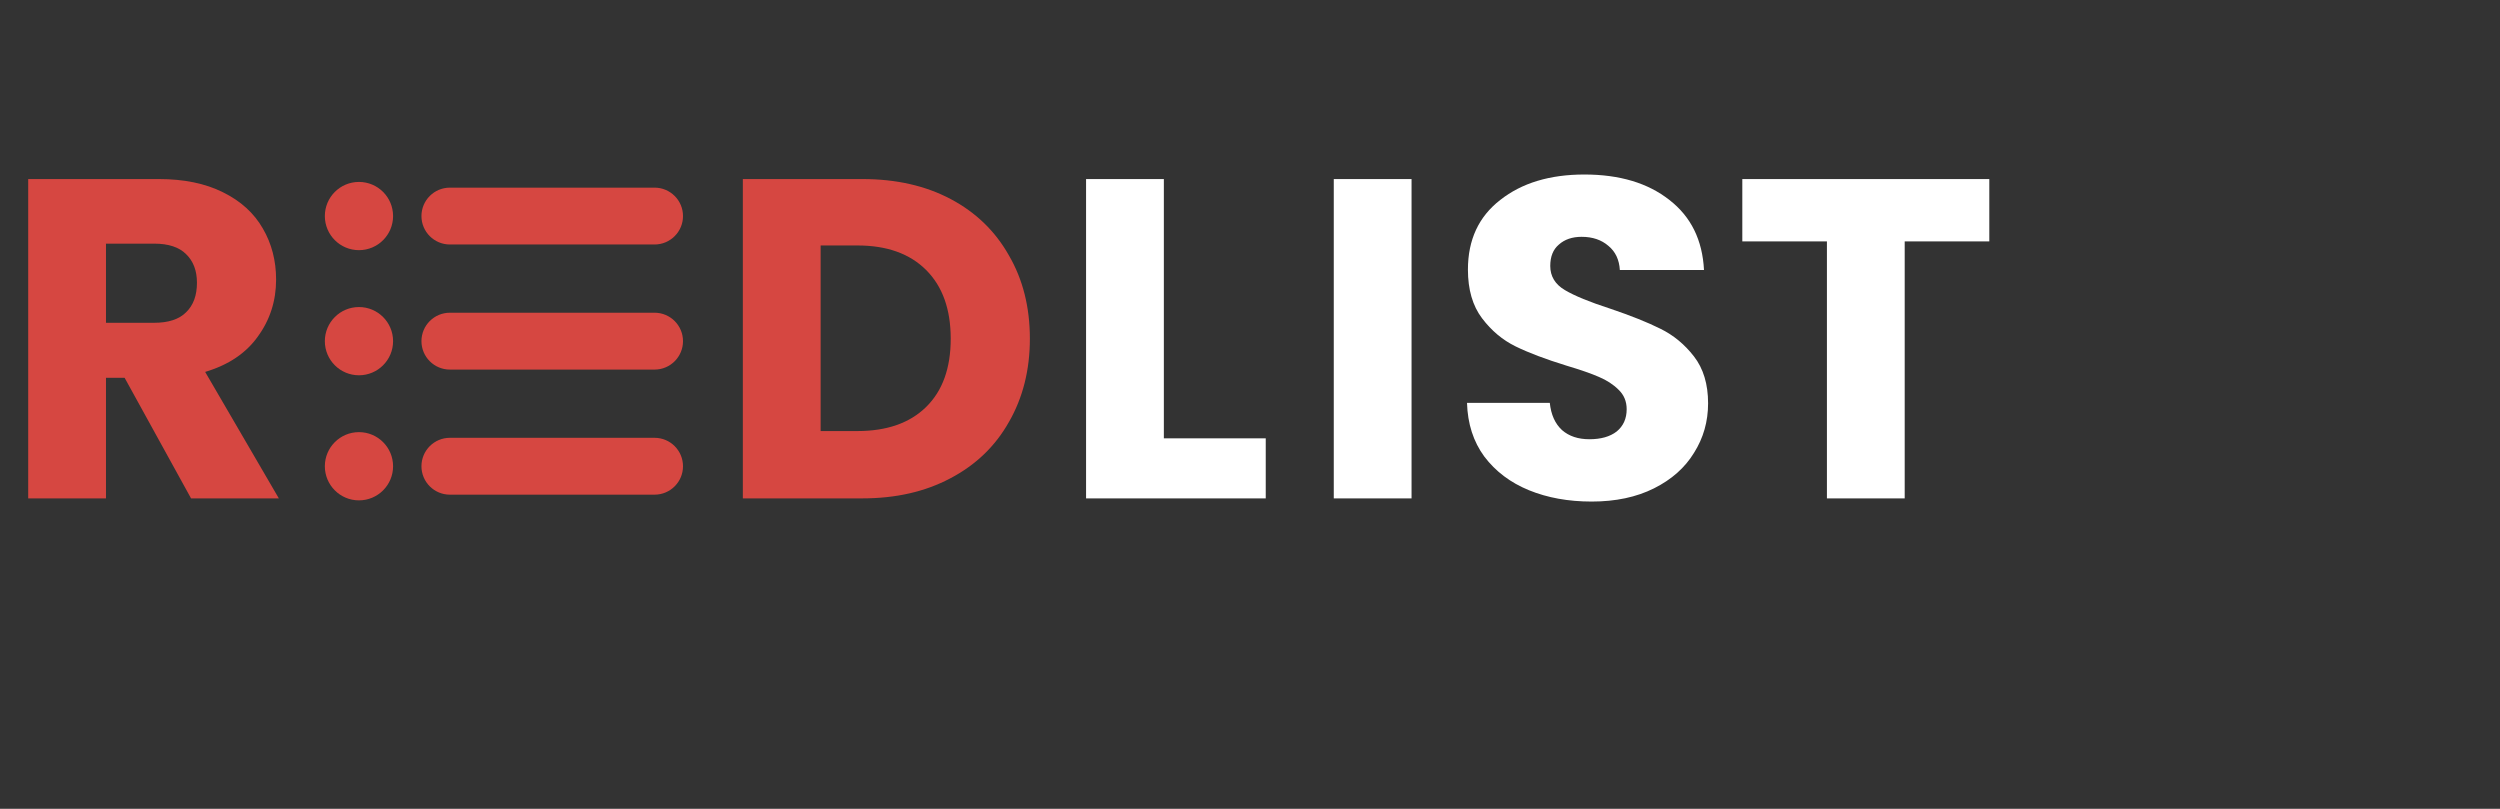 <svg width="306" height="99" viewBox="0 0 306 99" fill="none" xmlns="http://www.w3.org/2000/svg">
<rect x="0" y="0" width="306" height="99" fill="#333333" stroke="none"/>
<path d="M105.567 21.917C109.687 21.917 113.287 22.733 116.368 24.366C119.449 26 121.824 28.301 123.495 31.27C125.202 34.202 126.056 37.599 126.056 41.459C126.056 45.282 125.202 48.678 123.495 51.647C121.824 54.617 119.43 56.918 116.312 58.551C113.232 60.184 109.65 61.001 105.567 61.001H90.924V21.917H105.567ZM104.955 52.761C108.555 52.761 111.357 51.777 113.362 49.81C115.366 47.843 116.368 45.059 116.368 41.459C116.368 37.858 115.366 35.056 113.362 33.052C111.357 31.047 108.555 30.045 104.955 30.045H100.445V52.761H104.955Z" fill="#D64741"/>
<path d="M142.456 53.652H154.927V61.001H132.935V21.917H142.456V53.652ZM172.774 21.917V61.001H163.254V21.917H172.774ZM194.817 61.391C191.959 61.391 189.398 60.926 187.134 59.999C184.87 59.071 183.051 57.697 181.678 55.879C180.342 54.06 179.637 51.87 179.562 49.309H189.695C189.844 50.757 190.345 51.87 191.198 52.649C192.052 53.392 193.166 53.763 194.539 53.763C195.949 53.763 197.063 53.447 197.879 52.816C198.696 52.148 199.104 51.239 199.104 50.088C199.104 49.123 198.77 48.325 198.102 47.694C197.471 47.063 196.673 46.544 195.708 46.135C194.78 45.727 193.444 45.263 191.7 44.743C189.176 43.964 187.116 43.185 185.52 42.405C183.924 41.626 182.55 40.475 181.4 38.953C180.249 37.431 179.674 35.446 179.674 32.996C179.674 29.359 180.991 26.519 183.627 24.478C186.262 22.399 189.695 21.36 193.927 21.36C198.232 21.36 201.703 22.399 204.338 24.478C206.973 26.519 208.384 29.377 208.569 33.052H198.269C198.195 31.79 197.731 30.806 196.877 30.101C196.024 29.359 194.929 28.987 193.592 28.987C192.442 28.987 191.514 29.303 190.809 29.934C190.103 30.528 189.751 31.4 189.751 32.551C189.751 33.813 190.345 34.796 191.532 35.501C192.72 36.207 194.576 36.968 197.1 37.784C199.624 38.638 201.665 39.454 203.224 40.234C204.82 41.013 206.194 42.145 207.344 43.63C208.495 45.115 209.07 47.026 209.07 49.365C209.07 51.592 208.495 53.614 207.344 55.433C206.231 57.252 204.598 58.7 202.445 59.776C200.292 60.852 197.75 61.391 194.817 61.391ZM243.491 21.917V29.544H233.135V61.001H223.615V29.544H213.259V21.917H243.491Z" fill="white"/>
<path d="M23.384 61L15.255 46.246H12.972V61H3.452V21.916H19.431C22.511 21.916 25.128 22.454 27.281 23.53C29.471 24.607 31.104 26.092 32.18 27.985C33.257 29.84 33.795 31.919 33.795 34.22C33.795 36.818 33.053 39.138 31.568 41.18C30.12 43.221 27.968 44.669 25.11 45.522L34.129 61H23.384ZM12.972 39.509H18.874C20.618 39.509 21.918 39.083 22.771 38.229C23.662 37.375 24.107 36.169 24.107 34.61C24.107 33.125 23.662 31.956 22.771 31.102C21.918 30.249 20.618 29.822 18.874 29.822H12.972V39.509Z" fill="#D64741"/>
<path fill-rule="evenodd" clip-rule="evenodd" d="M51.586 26.446C51.586 24.524 53.144 22.967 55.066 22.967H80.12C82.041 22.967 83.599 24.524 83.599 26.446C83.599 28.368 82.041 29.926 80.12 29.926H55.066C53.144 29.926 51.586 28.368 51.586 26.446ZM51.586 41.757C51.586 39.835 53.144 38.277 55.066 38.277H80.12C82.041 38.277 83.599 39.835 83.599 41.757C83.599 43.679 82.041 45.237 80.12 45.237H55.066C53.144 45.237 51.586 43.679 51.586 41.757ZM51.586 57.068C51.586 55.146 53.144 53.588 55.066 53.588H80.12C82.041 53.588 83.599 55.146 83.599 57.068C83.599 58.989 82.041 60.547 80.12 60.547H55.066C53.144 60.547 51.586 58.989 51.586 57.068Z" fill="#D64741"/>
<circle cx="43.937" cy="26.444" r="4.176" fill="#D64741"/>
<circle cx="43.937" cy="41.758" r="4.176" fill="#D64741"/>
<circle cx="43.937" cy="57.069" r="4.176" fill="#D64741"/>
</svg>
